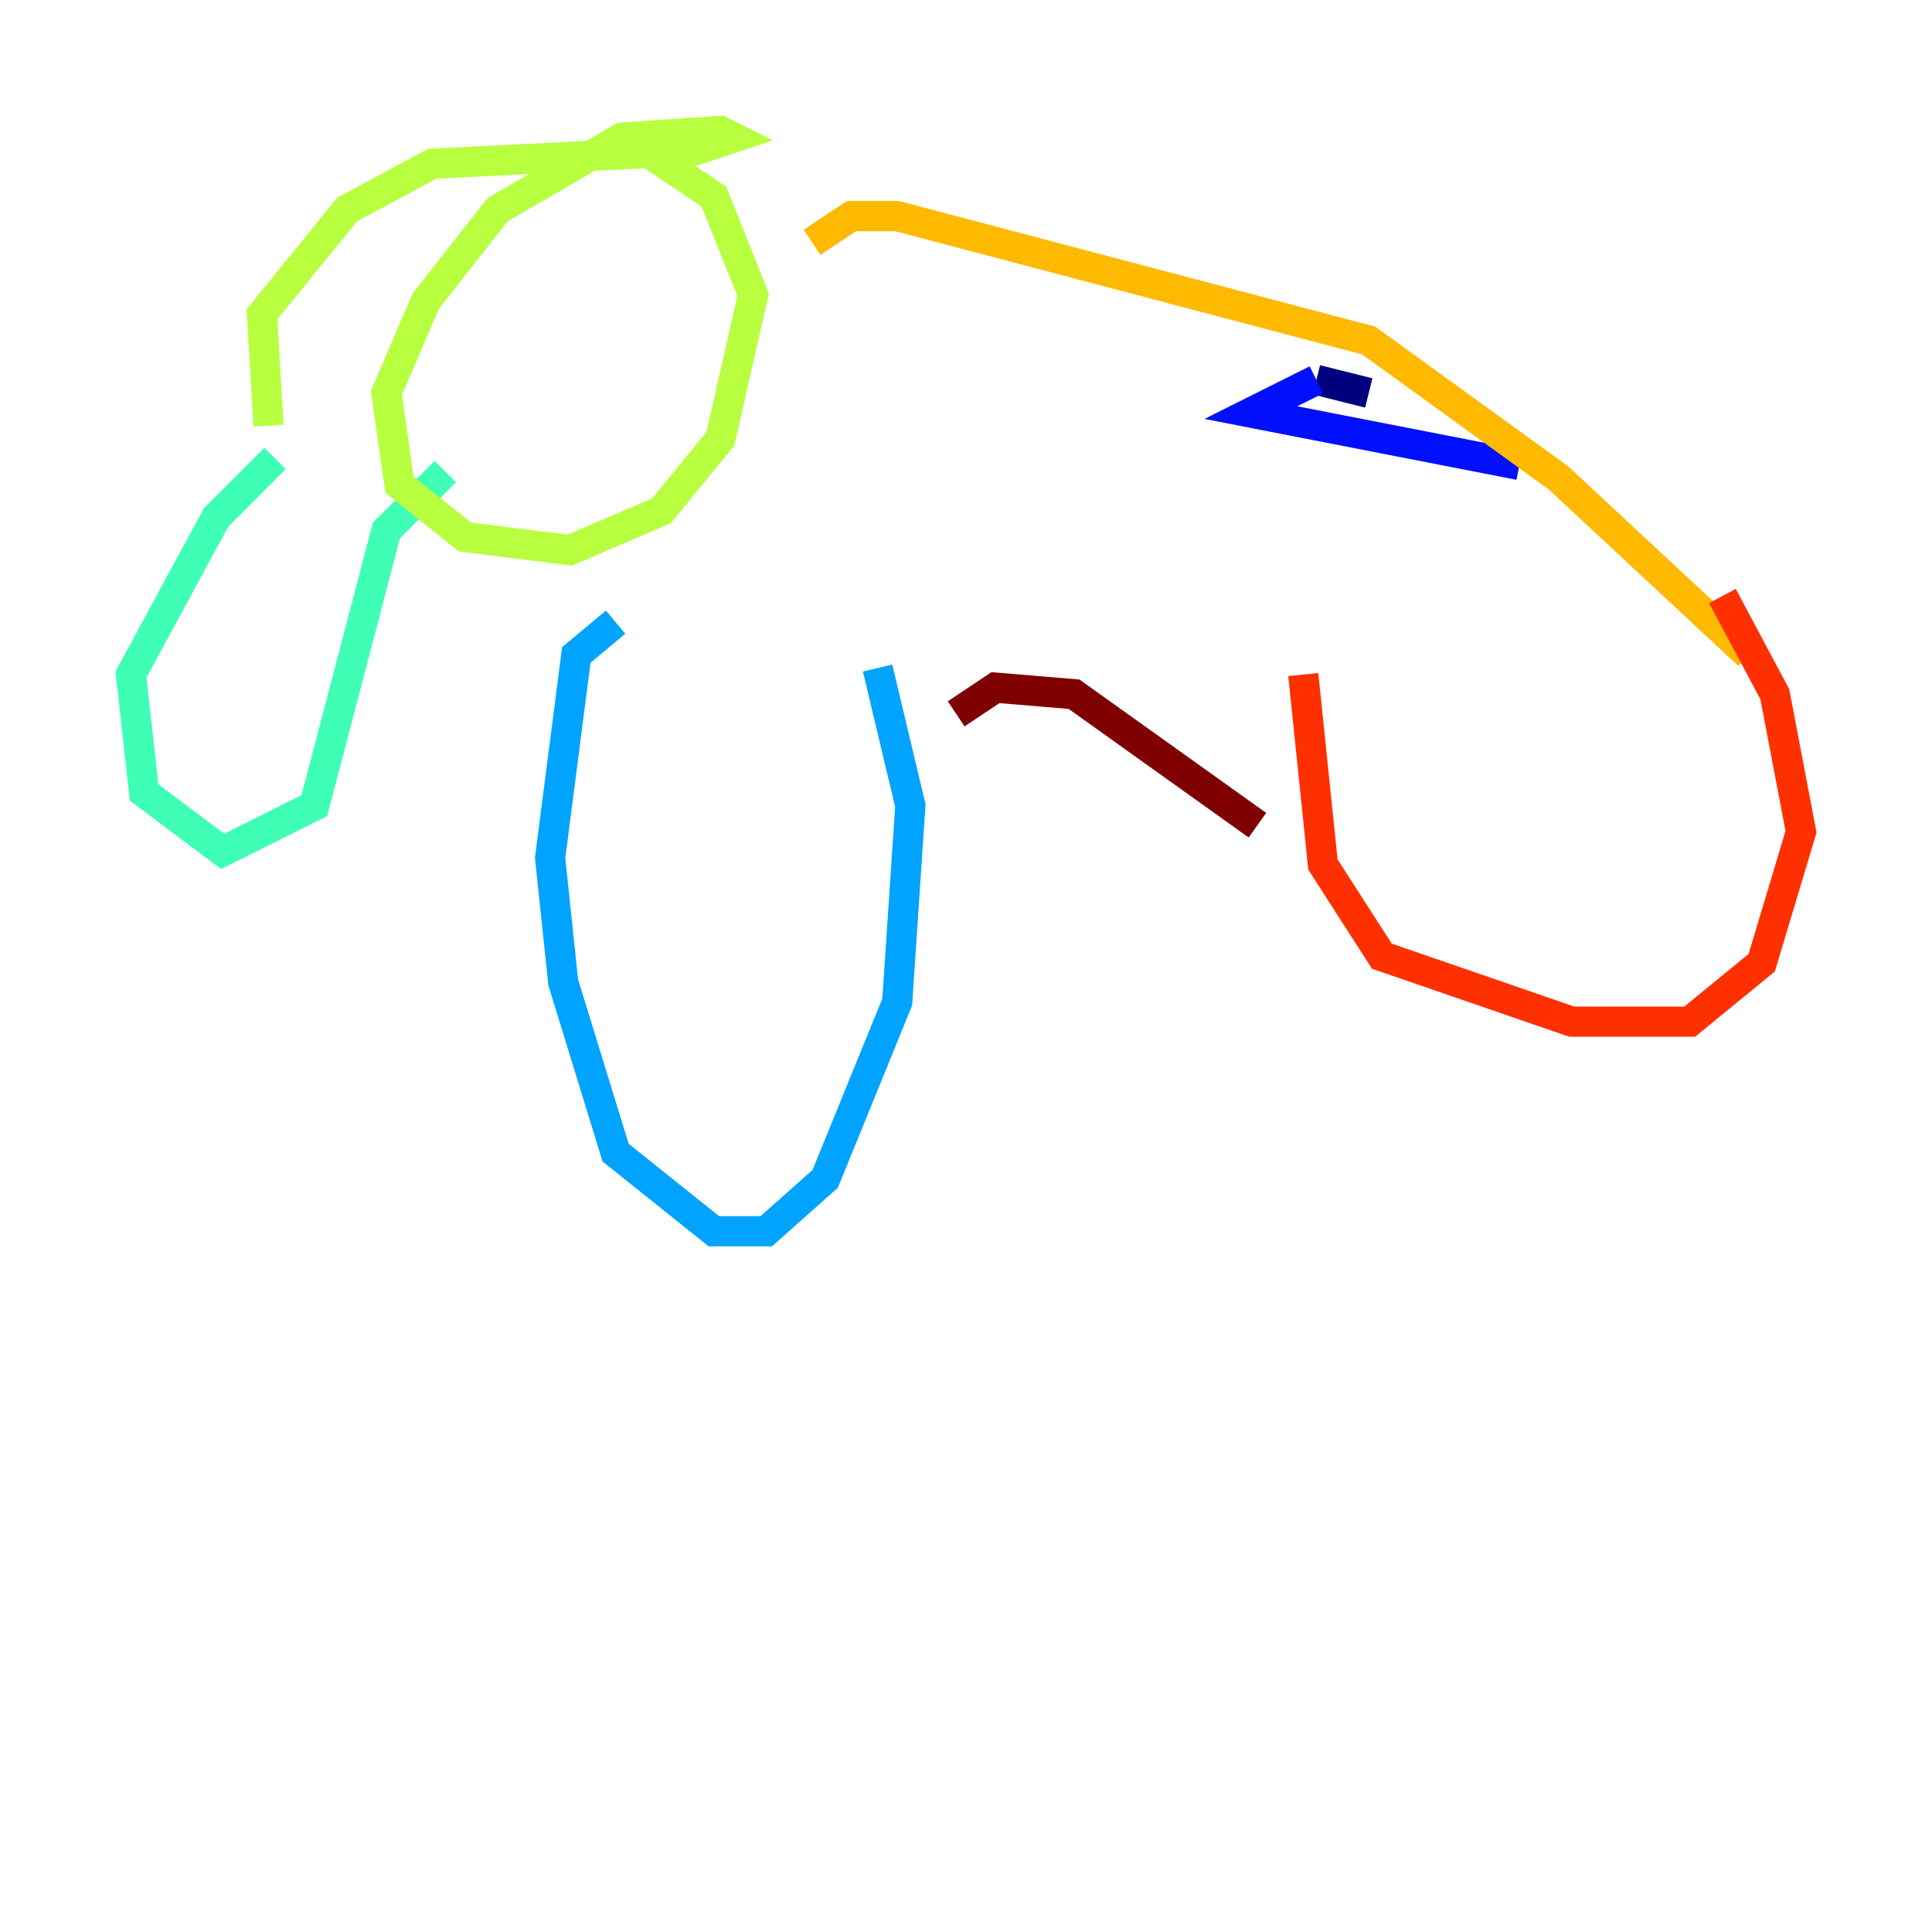 <?xml version="1.0" encoding="utf-8" ?>
<svg baseProfile="tiny" height="128" version="1.2" viewBox="0,0,128,128" width="128" xmlns="http://www.w3.org/2000/svg" xmlns:ev="http://www.w3.org/2001/xml-events" xmlns:xlink="http://www.w3.org/1999/xlink"><defs /><polyline fill="none" points="90.685,26.034 87.214,25.166" stroke="#00007f" stroke-width="2" /><polyline fill="none" points="87.214,25.166 82.875,27.336 100.664,30.807" stroke="#0010ff" stroke-width="2" /><polyline fill="none" points="40.786,41.22 38.183,43.39 36.447,56.841 37.315,65.085 40.786,76.366 47.295,81.573 50.766,81.573 54.671,78.102 59.444,66.386 60.312,53.37 58.142,44.258" stroke="#00a4ff" stroke-width="2" /><polyline fill="none" points="18.224,30.373 14.319,34.278 8.678,44.691 9.546,52.502 14.752,56.407 20.827,53.37 25.6,35.146 29.505,31.241" stroke="#3fffb7" stroke-width="2" /><polyline fill="none" points="17.79,28.203 17.356,20.827 22.997,13.885 28.637,10.848 45.993,9.98 48.597,9.112 47.729,8.678 41.22,9.112 32.976,13.885 28.203,19.959 25.6,26.034 26.468,32.108 30.807,35.58 37.749,36.447 43.824,33.844 47.729,29.071 49.898,19.525 47.295,13.017 42.088,9.546" stroke="#b7ff3f" stroke-width="2" /><polyline fill="none" points="53.803,16.054 56.407,14.319 59.444,14.319 90.685,22.563 103.268,31.675 115.851,43.39" stroke="#ffb900" stroke-width="2" /><polyline fill="none" points="86.346,44.691 87.647,57.275 91.552,63.349 104.136,67.688 111.946,67.688 116.719,63.783 119.322,55.105 117.586,45.993 114.115,39.485" stroke="#ff3000" stroke-width="2" /><polyline fill="none" points="63.349,47.295 65.953,45.559 71.159,45.993 83.308,54.671" stroke="#7f0000" stroke-width="2" /></svg>